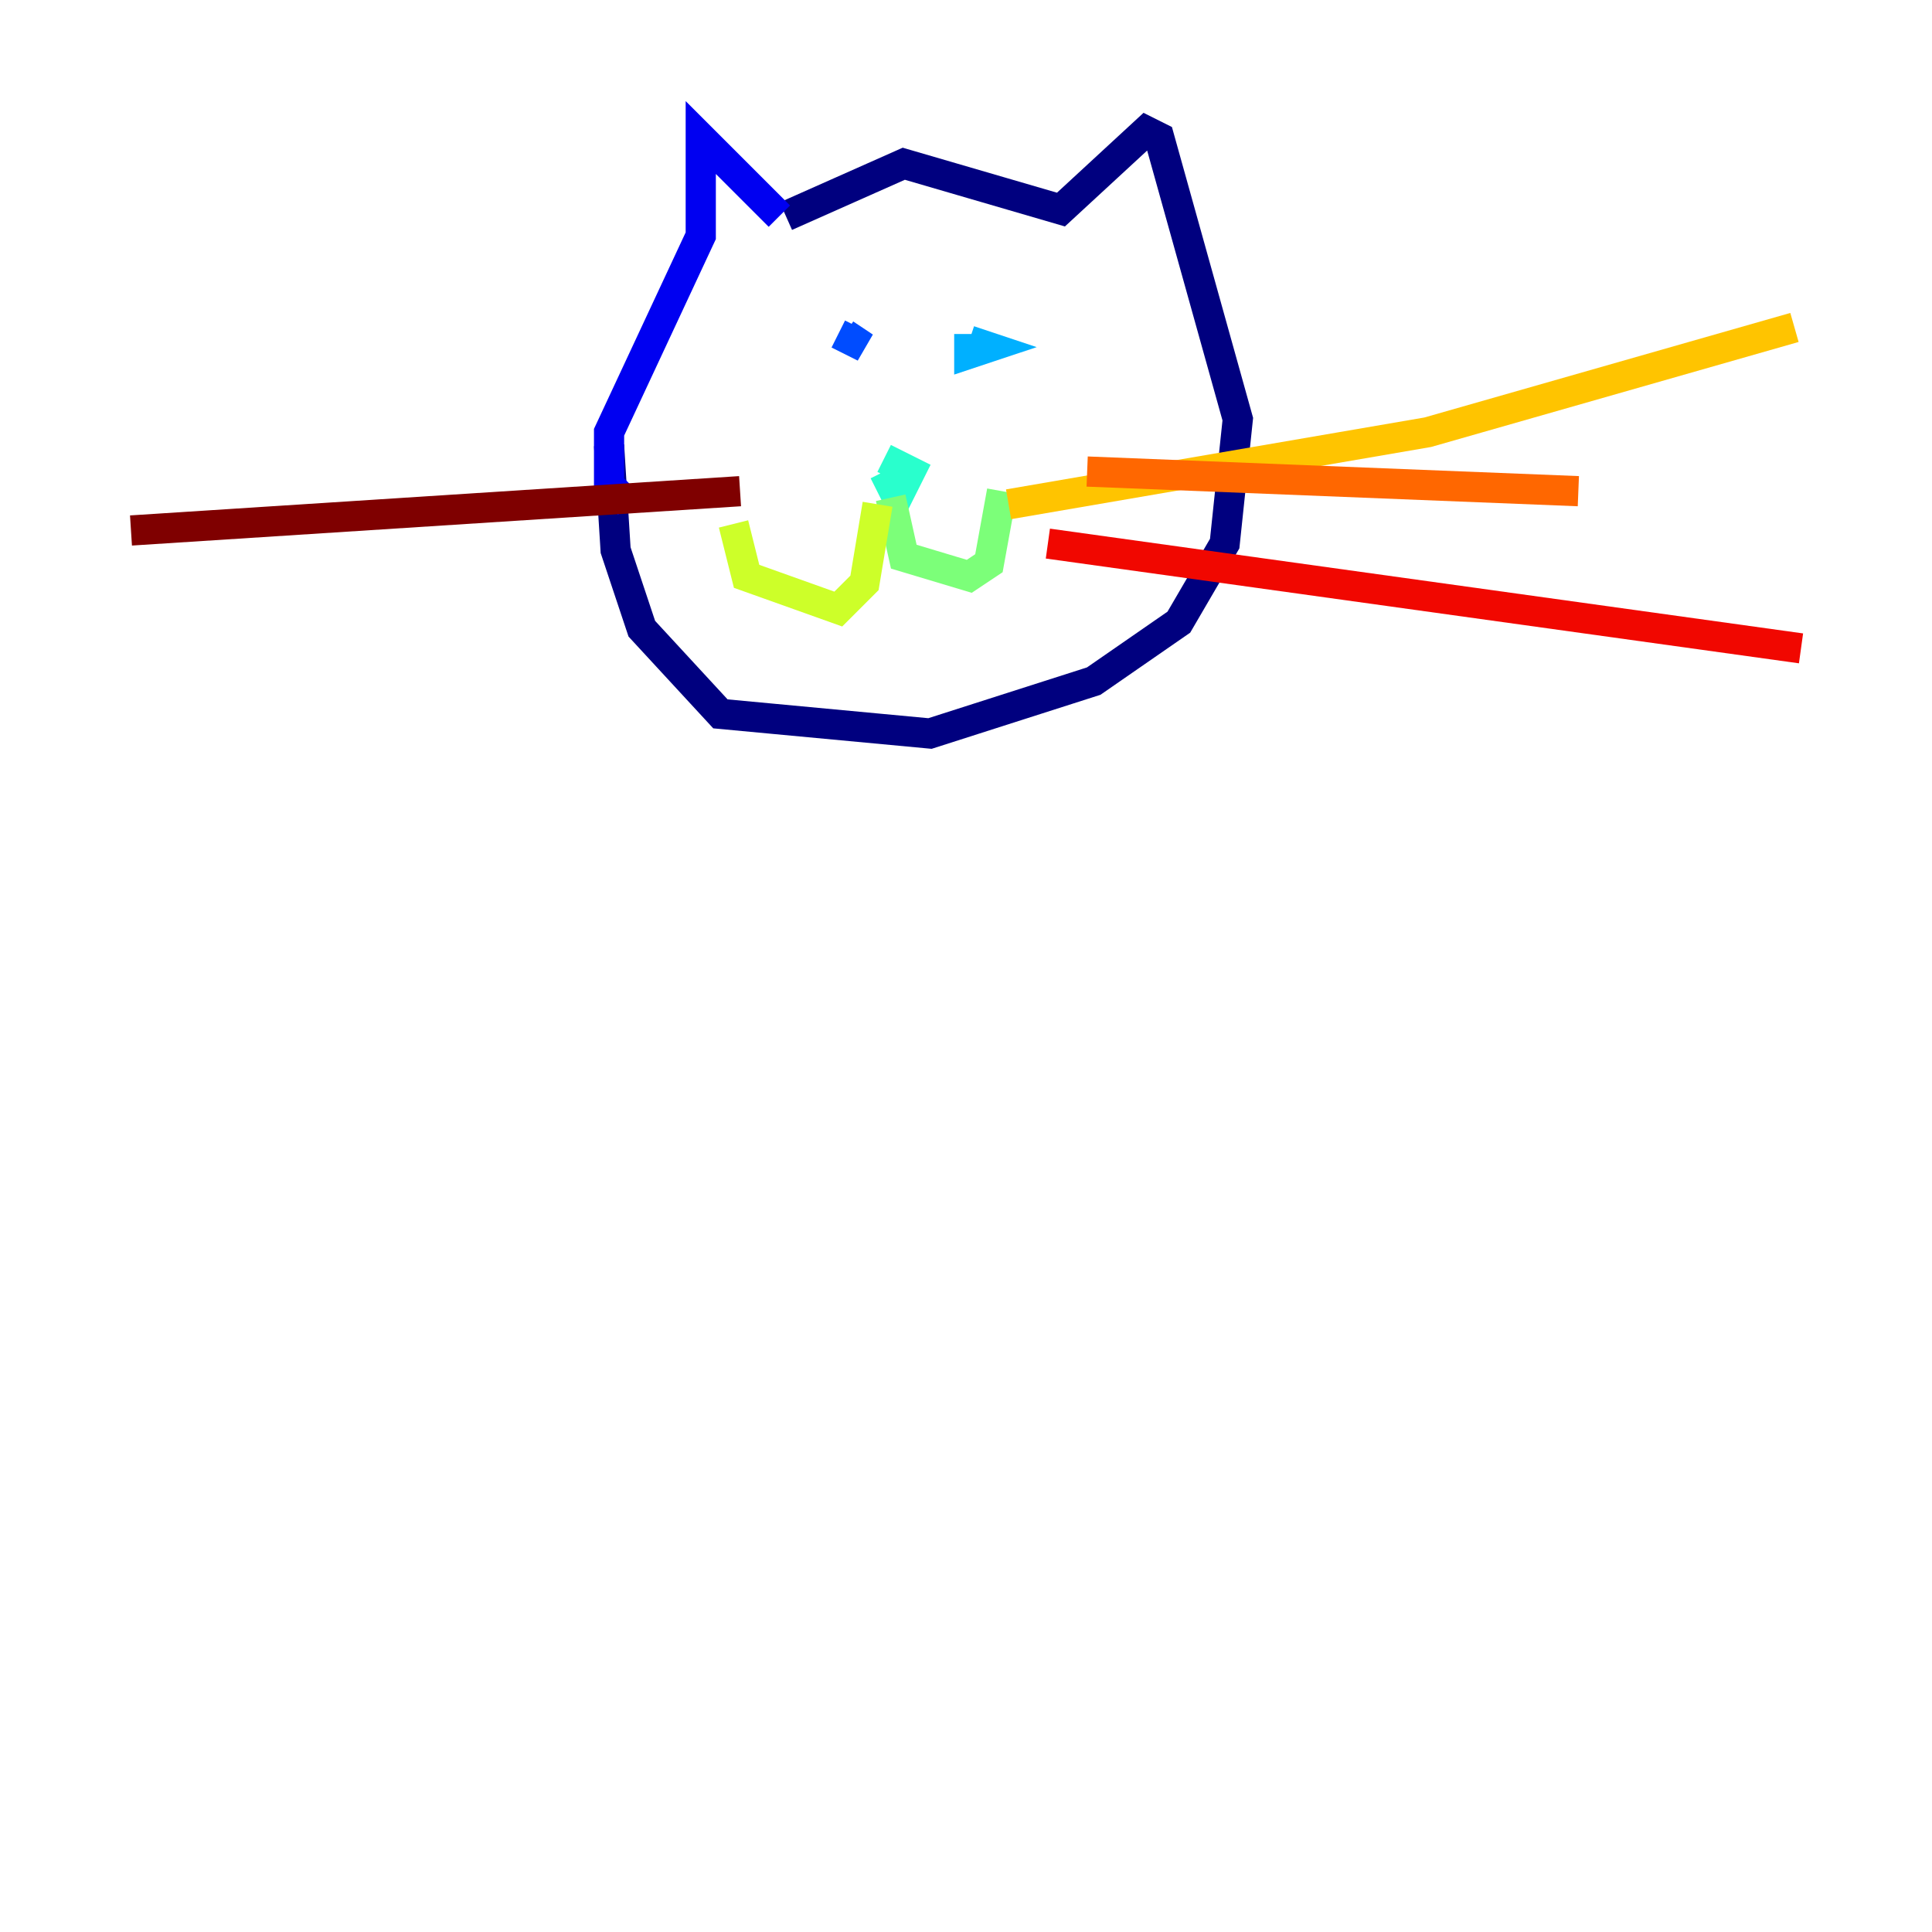 <?xml version="1.0" encoding="utf-8" ?>
<svg baseProfile="tiny" height="128" version="1.2" viewBox="0,0,128,128" width="128" xmlns="http://www.w3.org/2000/svg" xmlns:ev="http://www.w3.org/2001/xml-events" xmlns:xlink="http://www.w3.org/1999/xlink"><defs /><polyline fill="none" points="52.068,14.319 59.878,10.848 70.291,13.885 75.932,8.678 76.8,9.112 82.007,27.77 81.139,36.014 78.102,41.22 72.461,45.125 61.614,48.597 47.729,47.295 42.522,41.654 40.786,36.447 40.352,29.505" stroke="#00007f" stroke-width="2" /><polyline fill="none" points="51.634,14.319 46.427,9.112 46.427,15.62 40.352,28.637 40.352,32.108 41.654,33.41" stroke="#0000f1" stroke-width="2" /><polyline fill="none" points="55.539,22.129 57.275,22.997 55.973,22.129" stroke="#004cff" stroke-width="2" /><polyline fill="none" points="64.217,22.129 64.217,23.43 65.519,22.997 64.217,22.563" stroke="#00b0ff" stroke-width="2" /><polyline fill="none" points="58.576,31.241 59.444,32.976 60.312,31.241 58.576,30.373" stroke="#29ffcd" stroke-width="2" /><polyline fill="none" points="59.01,32.976 59.878,36.881 64.217,38.183 65.519,37.315 66.386,32.542" stroke="#7cff79" stroke-width="2" /><polyline fill="none" points="58.142,33.41 57.275,38.617 55.539,40.352 49.464,38.183 48.597,34.712" stroke="#cdff29" stroke-width="2" /><polyline fill="none" points="66.82,33.41 94.59,28.637 118.888,21.695" stroke="#ffc400" stroke-width="2" /><polyline fill="none" points="72.027,31.241 104.57,32.542" stroke="#ff6700" stroke-width="2" /><polyline fill="none" points="69.424,36.014 119.322,42.956" stroke="#f10700" stroke-width="2" /><polyline fill="none" points="49.031,32.542 8.678,35.146" stroke="#7f0000" stroke-width="2" /></svg>